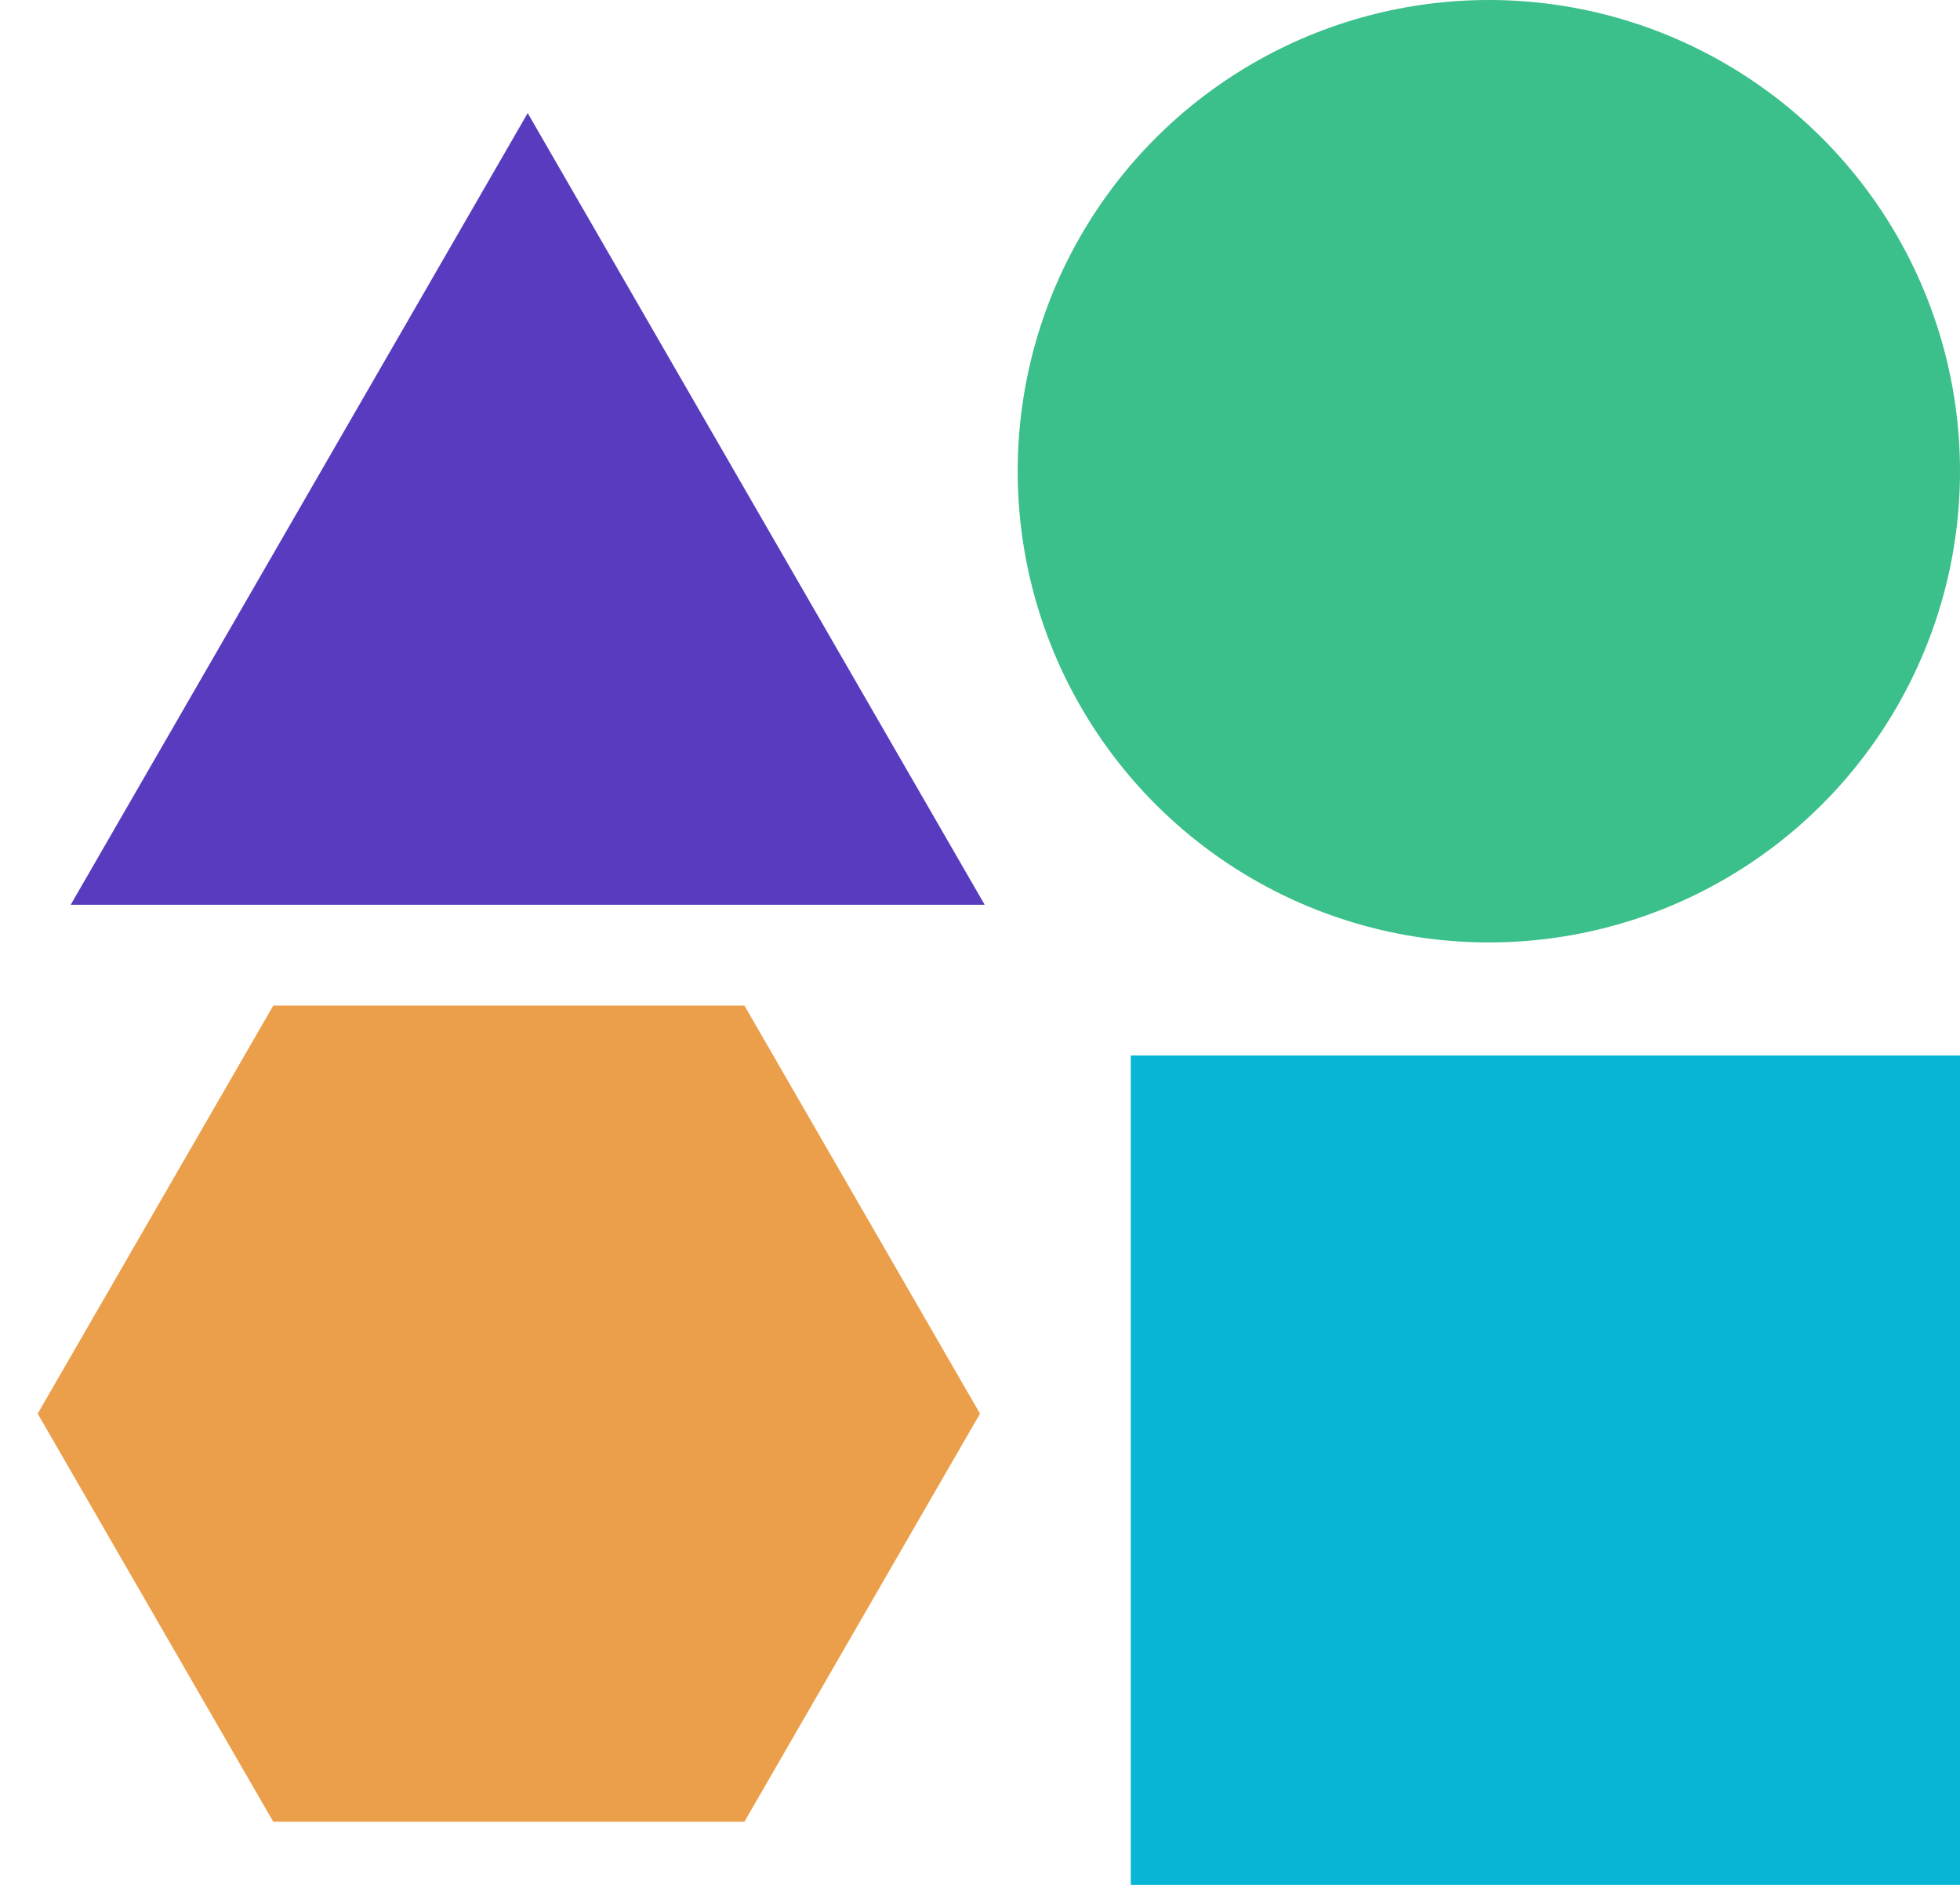 <svg width="52" height="50" viewBox="0 0 52 50" fill="none" xmlns="http://www.w3.org/2000/svg">
<rect x="30" y="28" width="22" height="22" fill="#06B6D4"/>
<path d="M14 3L26.124 24H1.876L14 3Z" fill="#583BBF"/>
<circle cx="39.5" cy="12.5" r="12.5" fill="#3BBF8B"/>
<path d="M1 37.5L7.25 26.675H19.75L26 37.5L19.75 48.325H7.25L1 37.5Z" fill="#EB9F4A"/>
</svg>
